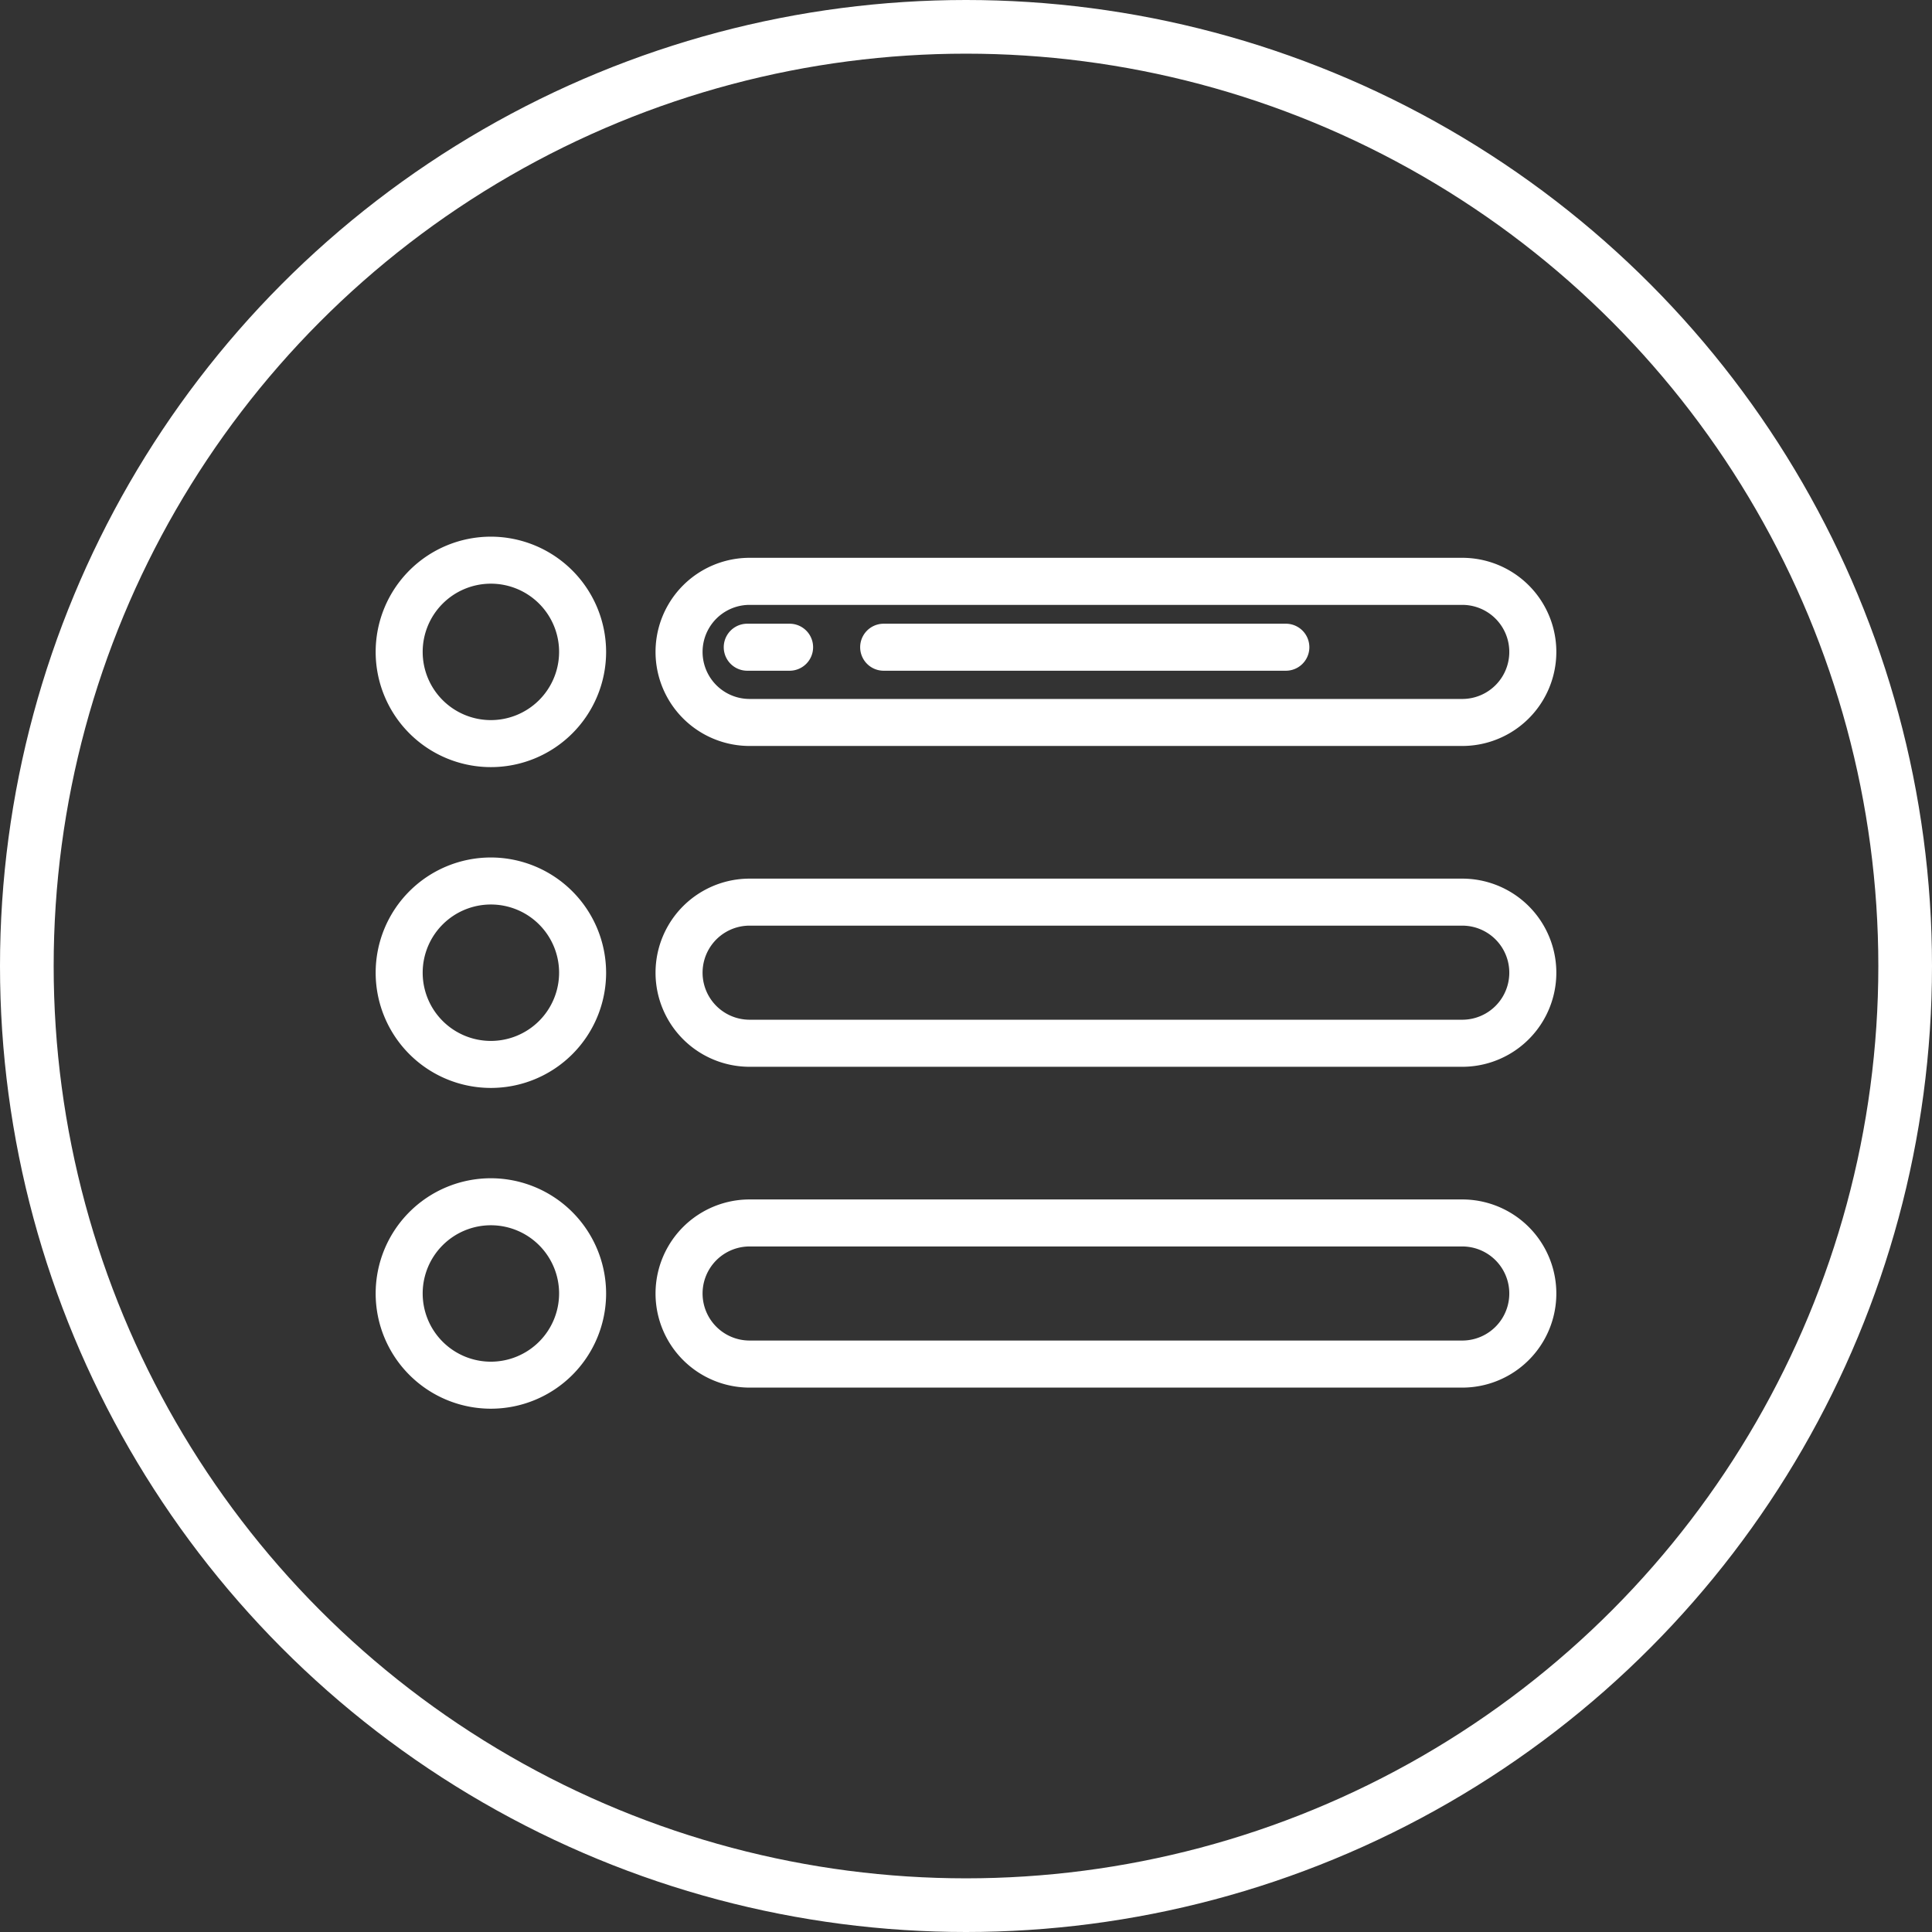 <svg xmlns="http://www.w3.org/2000/svg" width="36" height="36" viewBox="0 0 36 36">
  <rect x="0" y="0" width="36" height="36" fill="#333333" stroke="none"/>
  <g id="list" transform="translate(-66 -598)">
    <g id="list-2" data-name="list" transform="translate(73 526)">
      <g id="Group_2832" data-name="Group 2832" transform="translate(0 82)">
        <g id="Group_2831" data-name="Group 2831">
          <path id="Path_2622" data-name="Path 2622" d="M120.753,94.506h13.279a1.753,1.753,0,0,0,0-3.506H120.753a1.753,1.753,0,1,0,0,3.506Zm0-2.629h13.279a.876.876,0,1,1,0,1.753H120.753a.876.876,0,1,1,0-1.753Z" transform="translate(-113.785 -90.606)" fill="#fff"/>
          <path id="Path_2623" data-name="Path 2623" d="M134.032,211H120.753a1.753,1.753,0,1,0,0,3.506h13.279a1.753,1.753,0,1,0,0-3.506Zm0,2.629H120.753a.876.876,0,0,1,0-1.753h13.279a.876.876,0,0,1,0,1.753Z" transform="translate(-113.785 -204.628)" fill="#fff"/>
          <path id="Path_2624" data-name="Path 2624" d="M134.032,331H120.753a1.753,1.753,0,1,0,0,3.506h13.279a1.753,1.753,0,1,0,0-3.506Zm0,2.629H120.753a.876.876,0,1,1,0-1.753h13.279a.876.876,0,1,1,0,1.753Z" transform="translate(-113.785 -318.65)" fill="#fff"/>
          <path id="Path_2625" data-name="Path 2625" d="M2.147,82a2.147,2.147,0,1,0,2.147,2.147A2.15,2.15,0,0,0,2.147,82Zm0,3.418a1.271,1.271,0,1,1,1.271-1.271A1.272,1.272,0,0,1,2.147,85.418Z" transform="translate(0 -82)" fill="#fff"/>
          <path id="Path_2626" data-name="Path 2626" d="M2.147,202a2.147,2.147,0,1,0,2.147,2.147A2.15,2.15,0,0,0,2.147,202Zm0,3.418a1.271,1.271,0,1,1,1.271-1.271A1.272,1.272,0,0,1,2.147,205.418Z" transform="translate(0 -196.022)" fill="#fff"/>
          <path id="Path_2627" data-name="Path 2627" d="M2.147,322a2.147,2.147,0,1,0,2.147,2.147A2.15,2.15,0,0,0,2.147,322Zm0,3.418a1.271,1.271,0,1,1,1.271-1.271A1.272,1.272,0,0,1,2.147,325.418Z" transform="translate(0 -310.045)" fill="#fff"/>
          <path id="Path_2628" data-name="Path 2628" d="M206.438,119.876h7.494a.438.438,0,1,0,0-.876h-7.494a.438.438,0,1,0,0,.876Z" transform="translate(-196.972 -117.378)" fill="#fff"/>
          <path id="Path_2629" data-name="Path 2629" d="M148.438,119.876h.789a.438.438,0,1,0,0-.876h-.789a.438.438,0,0,0,0,.876Z" transform="translate(-141.514 -117.378)" fill="#fff"/>
        </g>
      </g>
    </g>
    <g id="Ellipse_760" data-name="Ellipse 760" transform="translate(66 598)" fill="none" stroke="#fff" stroke-width="1">
      <circle cx="18" cy="18" r="18" stroke="none"/>
      <circle cx="18" cy="18" r="17.5" fill="none"/>
    </g>
  </g>
</svg>
